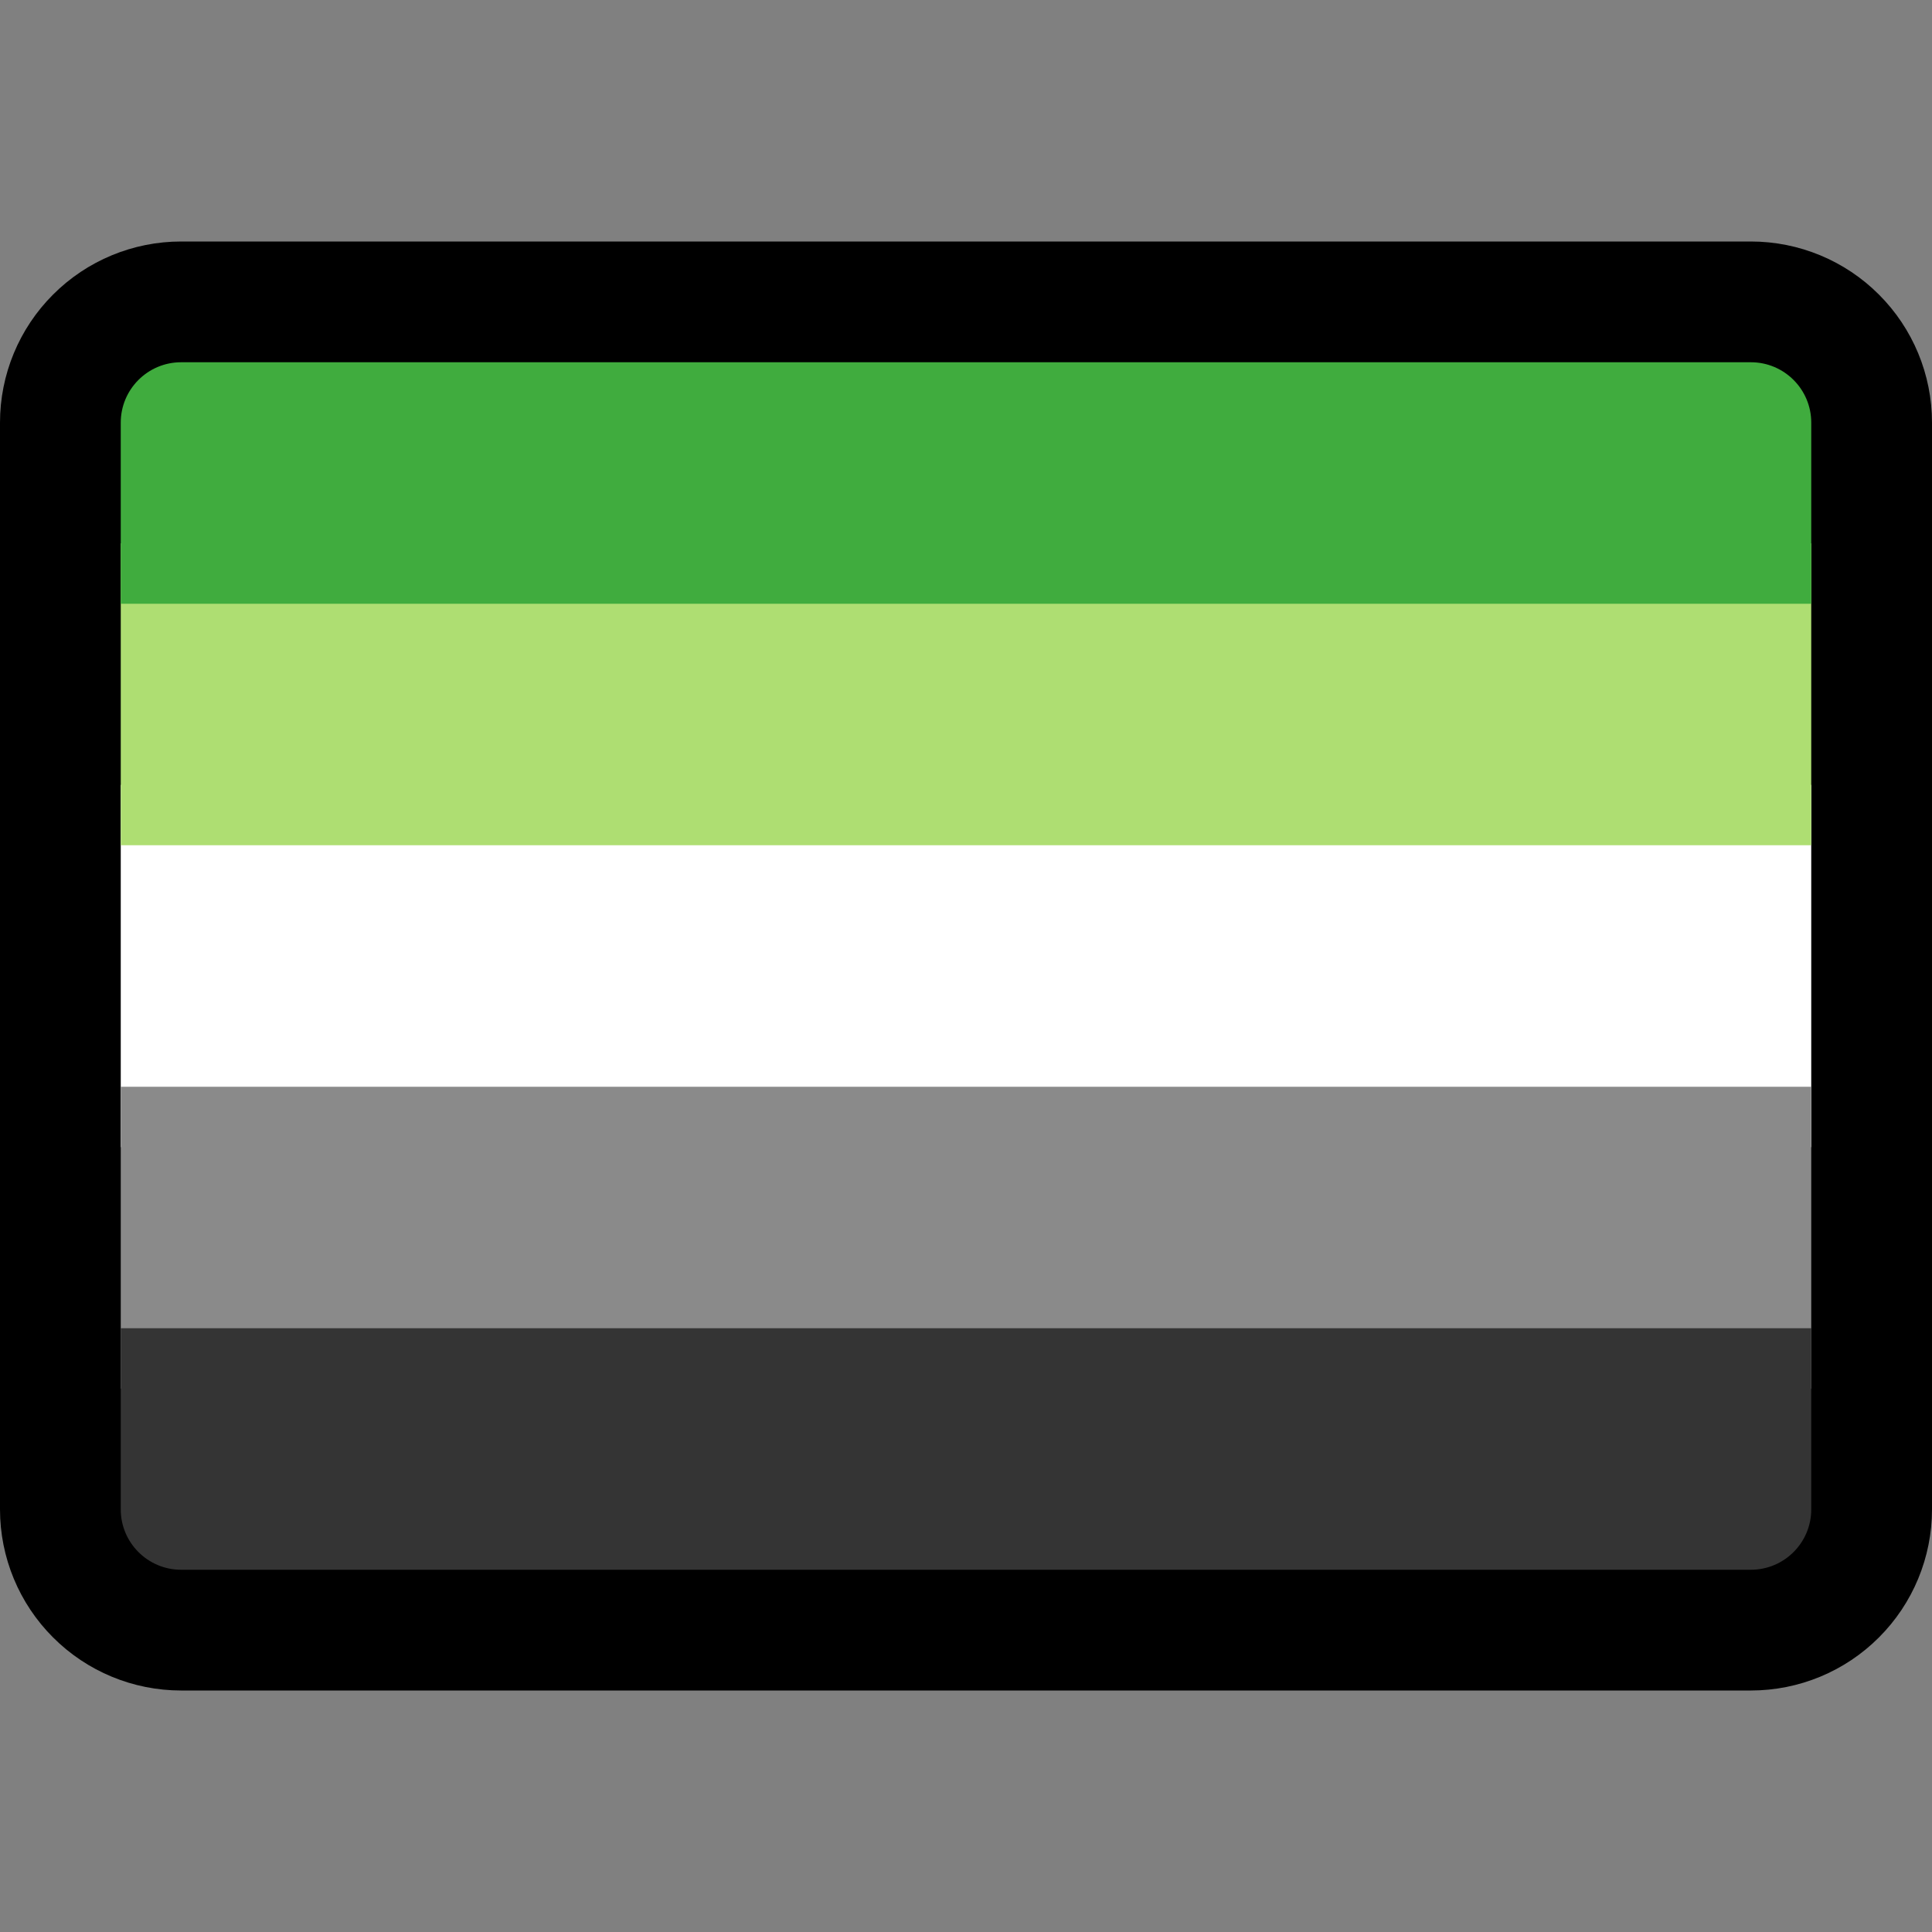 <?xml version="1.0" encoding="UTF-8" standalone="no"?><!DOCTYPE svg PUBLIC "-//W3C//DTD SVG 1.1//EN" "http://www.w3.org/Graphics/SVG/1.1/DTD/svg11.dtd"><svg width="100%" height="100%" viewBox="0 0 32 32" version="1.1" xmlns="http://www.w3.org/2000/svg" xmlns:xlink="http://www.w3.org/1999/xlink" xml:space="preserve" xmlns:serif="http://www.serif.com/" style="fill-rule:evenodd;clip-rule:evenodd;stroke-linejoin:round;stroke-miterlimit:2;"><rect x="0" y="0" width="32" height="32" fill="#808080" stroke="none"/><rect id="aromantic_flag" x="0" y="0" width="32" height="32" style="fill:none;"/><clipPath id="_clip1"><rect x="0" y="0" width="32" height="32"/></clipPath><g clip-path="url(#_clip1)"><g id="outline"><path d="M32,7c-0,-0.796 -0.316,-1.559 -0.879,-2.121c-0.562,-0.563 -1.325,-0.879 -2.121,-0.879l-26,0c-0.796,-0 -1.559,0.316 -2.121,0.879c-0.563,0.562 -0.879,1.325 -0.879,2.121l0,18c0,0.796 0.316,1.559 0.879,2.121c0.562,0.563 1.325,0.879 2.121,0.879l26,-0c0.796,0 1.559,-0.316 2.121,-0.879c0.563,-0.562 0.879,-1.325 0.879,-2.121c0,-4.611 0,-13.389 0,-18Z"/></g><g id="emoji"><path d="M30,7c0,-0.552 -0.448,-1 -1,-1c-4.355,0 -21.645,0 -26,0c-0.552,0 -1,0.448 -1,1c-0,3.414 -0,14.586 -0,18c-0,0.552 0.448,1 1,1c4.355,0 21.645,0 26,0c0.552,-0 1,-0.448 1,-1c0,-3.414 0,-14.586 -0,-18Z" style="fill:none;"/><clipPath id="_clip2"><path d="M30,7c0,-0.552 -0.448,-1 -1,-1c-4.355,0 -21.645,0 -26,0c-0.552,0 -1,0.448 -1,1c-0,3.414 -0,14.586 -0,18c-0,0.552 0.448,1 1,1c4.355,0 21.645,0 26,0c0.552,-0 1,-0.448 1,-1c0,-3.414 0,-14.586 -0,-18Z"/></clipPath><g clip-path="url(#_clip2)"><rect x="1" y="13" width="30" height="6" style="fill:#fff;"/><rect x="1" y="18" width="30" height="5" style="fill:#8a8a8a;"/><rect x="1" y="22" width="30" height="5" style="fill:#343434;"/><rect x="1" y="9" width="30" height="5" style="fill:#aede72;"/><rect x="1" y="5" width="30" height="5" style="fill:#40ac3e;"/></g></g></g></svg>
